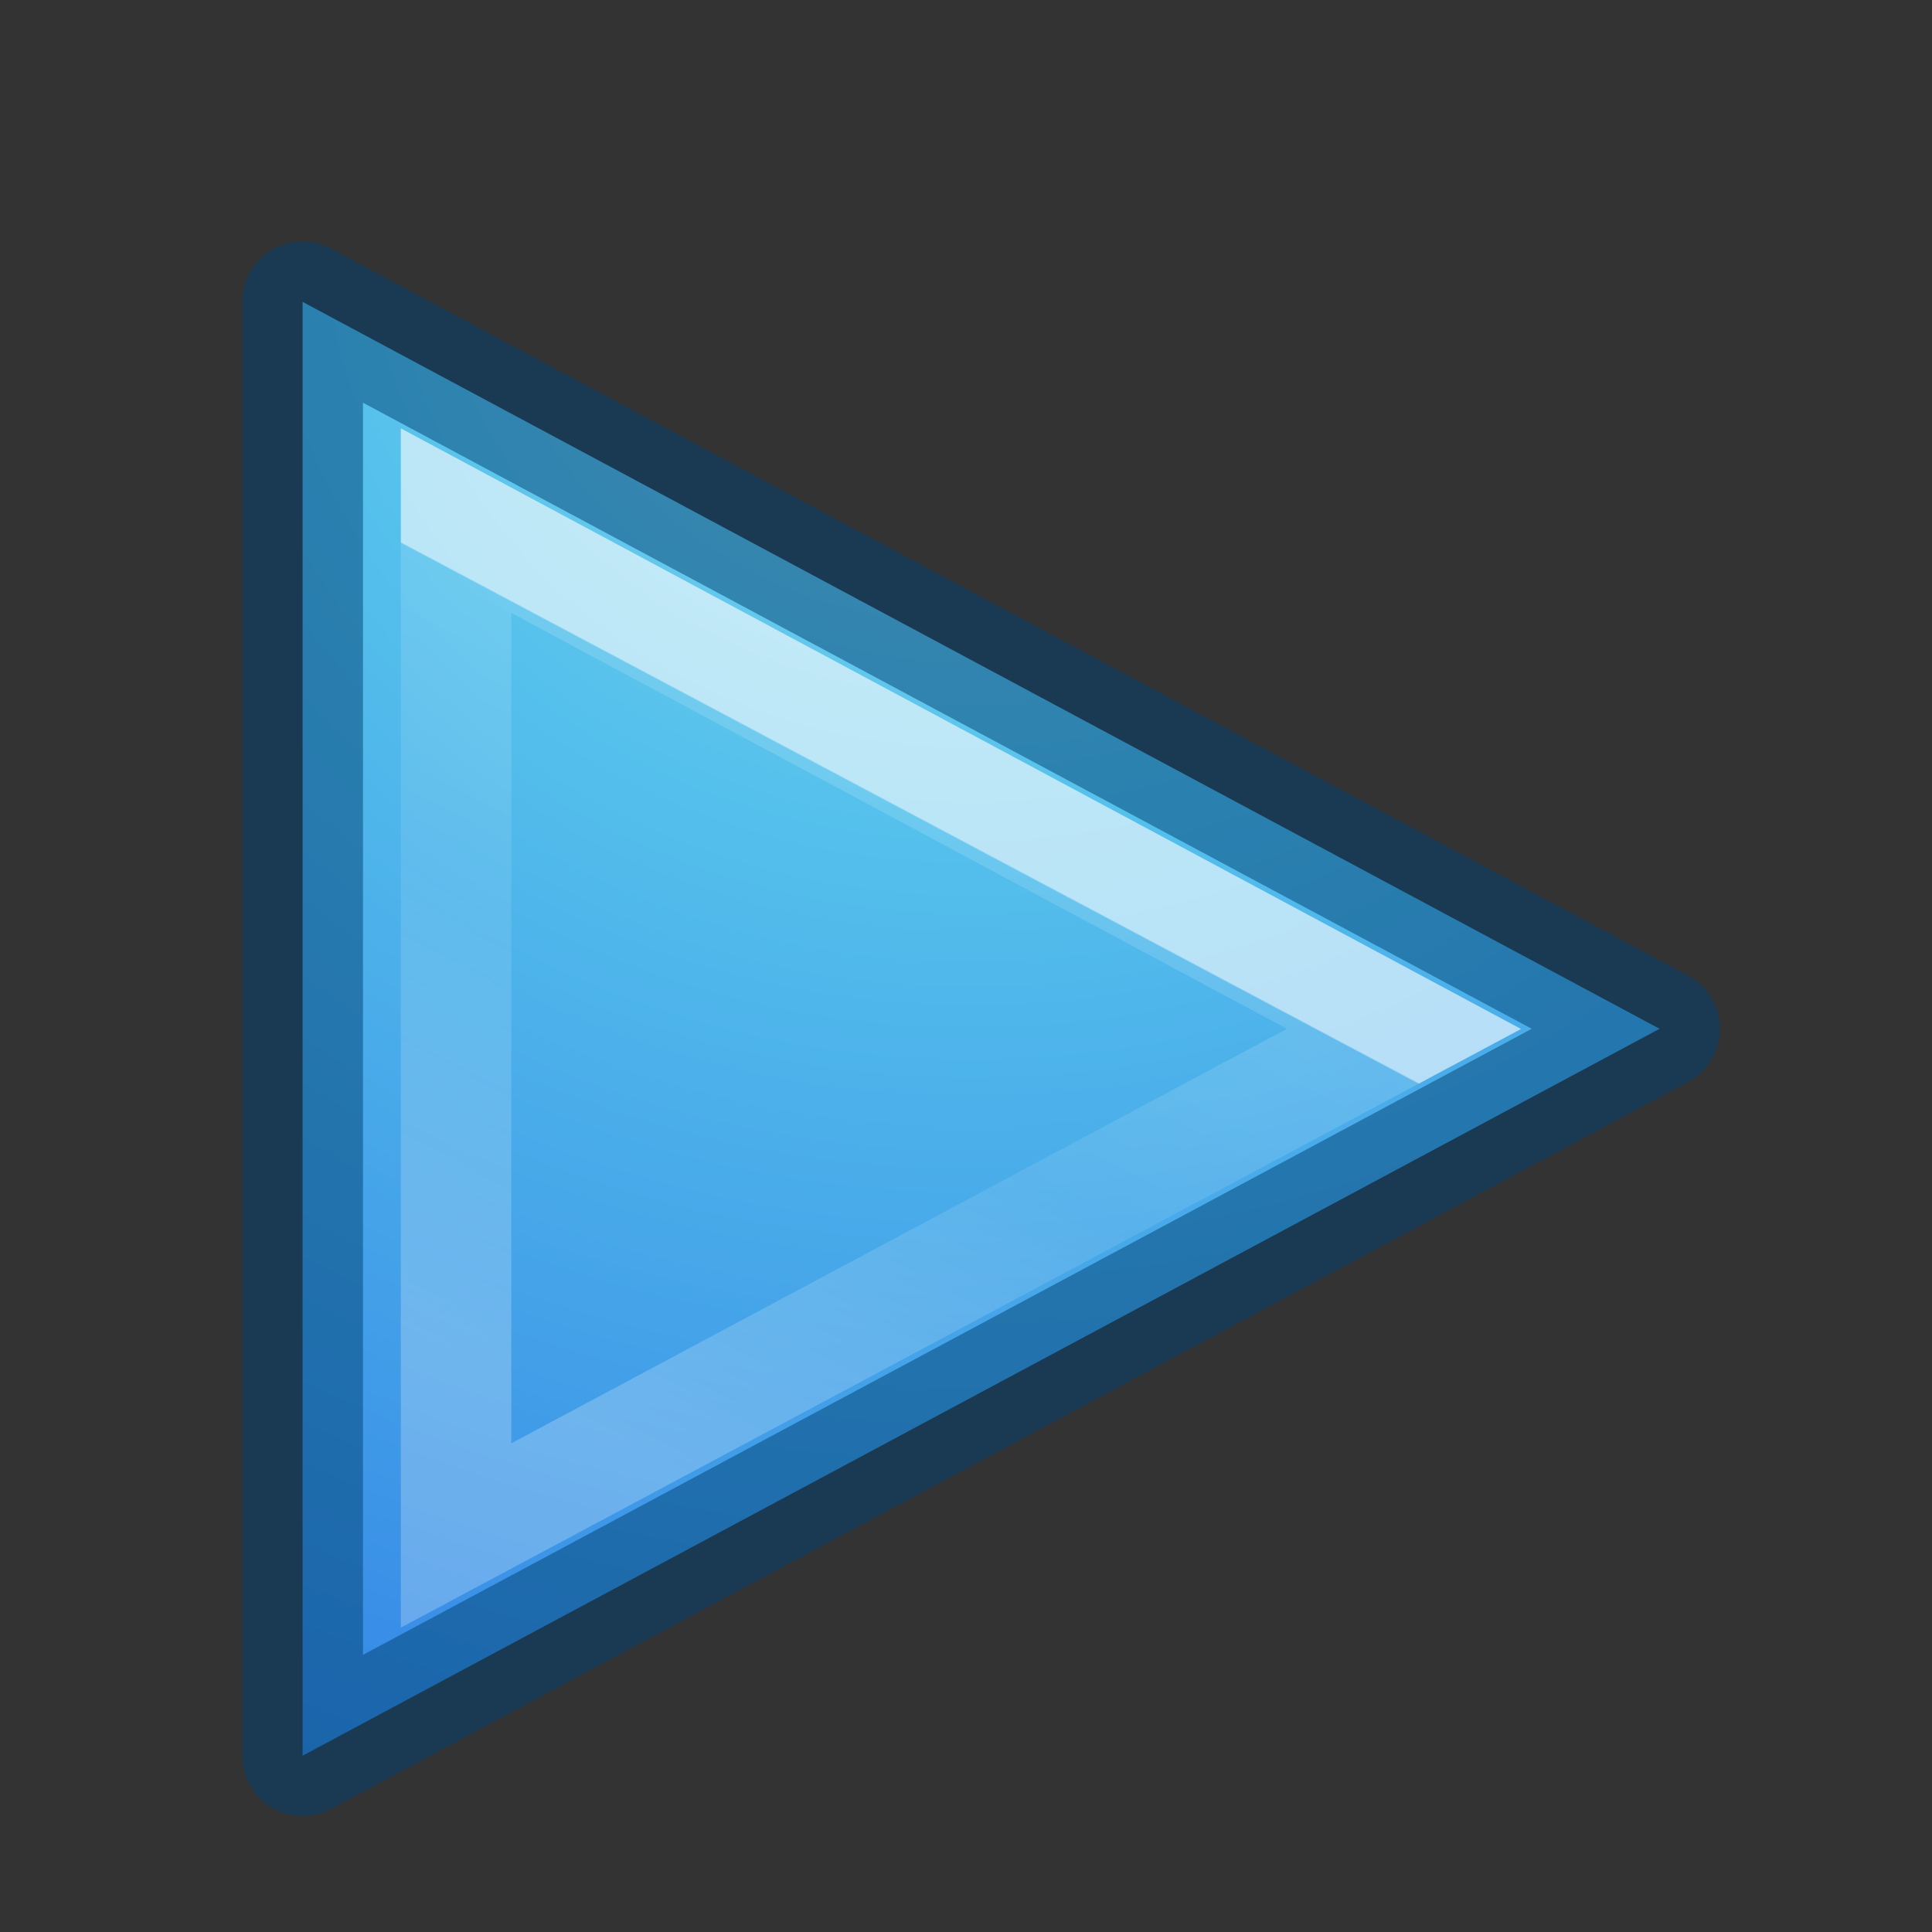 <svg height="16" width="16" xmlns="http://www.w3.org/2000/svg" xmlns:xlink="http://www.w3.org/1999/xlink"><rect width="100%" height="100%" fill="#333333" stroke="none"/><linearGradient id="a" gradientTransform="matrix(.367 0 0 .367 -.292 -1.32)" gradientUnits="userSpaceOnUse" x1="24.378" x2="17.064" y1="22.099" y2="35.86"><stop offset="0" stop-color="#fff"/><stop offset=".002" stop-color="#fff" stop-opacity=".235"/><stop offset=".392" stop-color="#fff" stop-opacity=".157"/><stop offset="1" stop-color="#fff" stop-opacity=".392"/></linearGradient><radialGradient id="b" cx="65.08" cy="48.19" gradientTransform="matrix(0 .615 -.669 0 41.292 -38.28)" gradientUnits="userSpaceOnUse" r="31"><stop offset="0" stop-color="#90dbec"/><stop offset=".262" stop-color="#55c1ec"/><stop offset=".705" stop-color="#3689e6"/><stop offset="1" stop-color="#2b63a0"/></radialGradient><path d="m3.506 14.54v-12.04l11.238 6.02z" fill="url(#b)" transform="translate(-1)"/><g fill="none"><path d="m2.506 14.54v-12.04l11.238 6.02z" opacity=".5" stroke="#004372" stroke-linecap="round" stroke-linejoin="round"/><path d="m4.777 4.312v8.404l7.85-4.195z" opacity=".6" stroke="url(#a)" stroke-width=".915" transform="translate(-1)"/></g></svg>